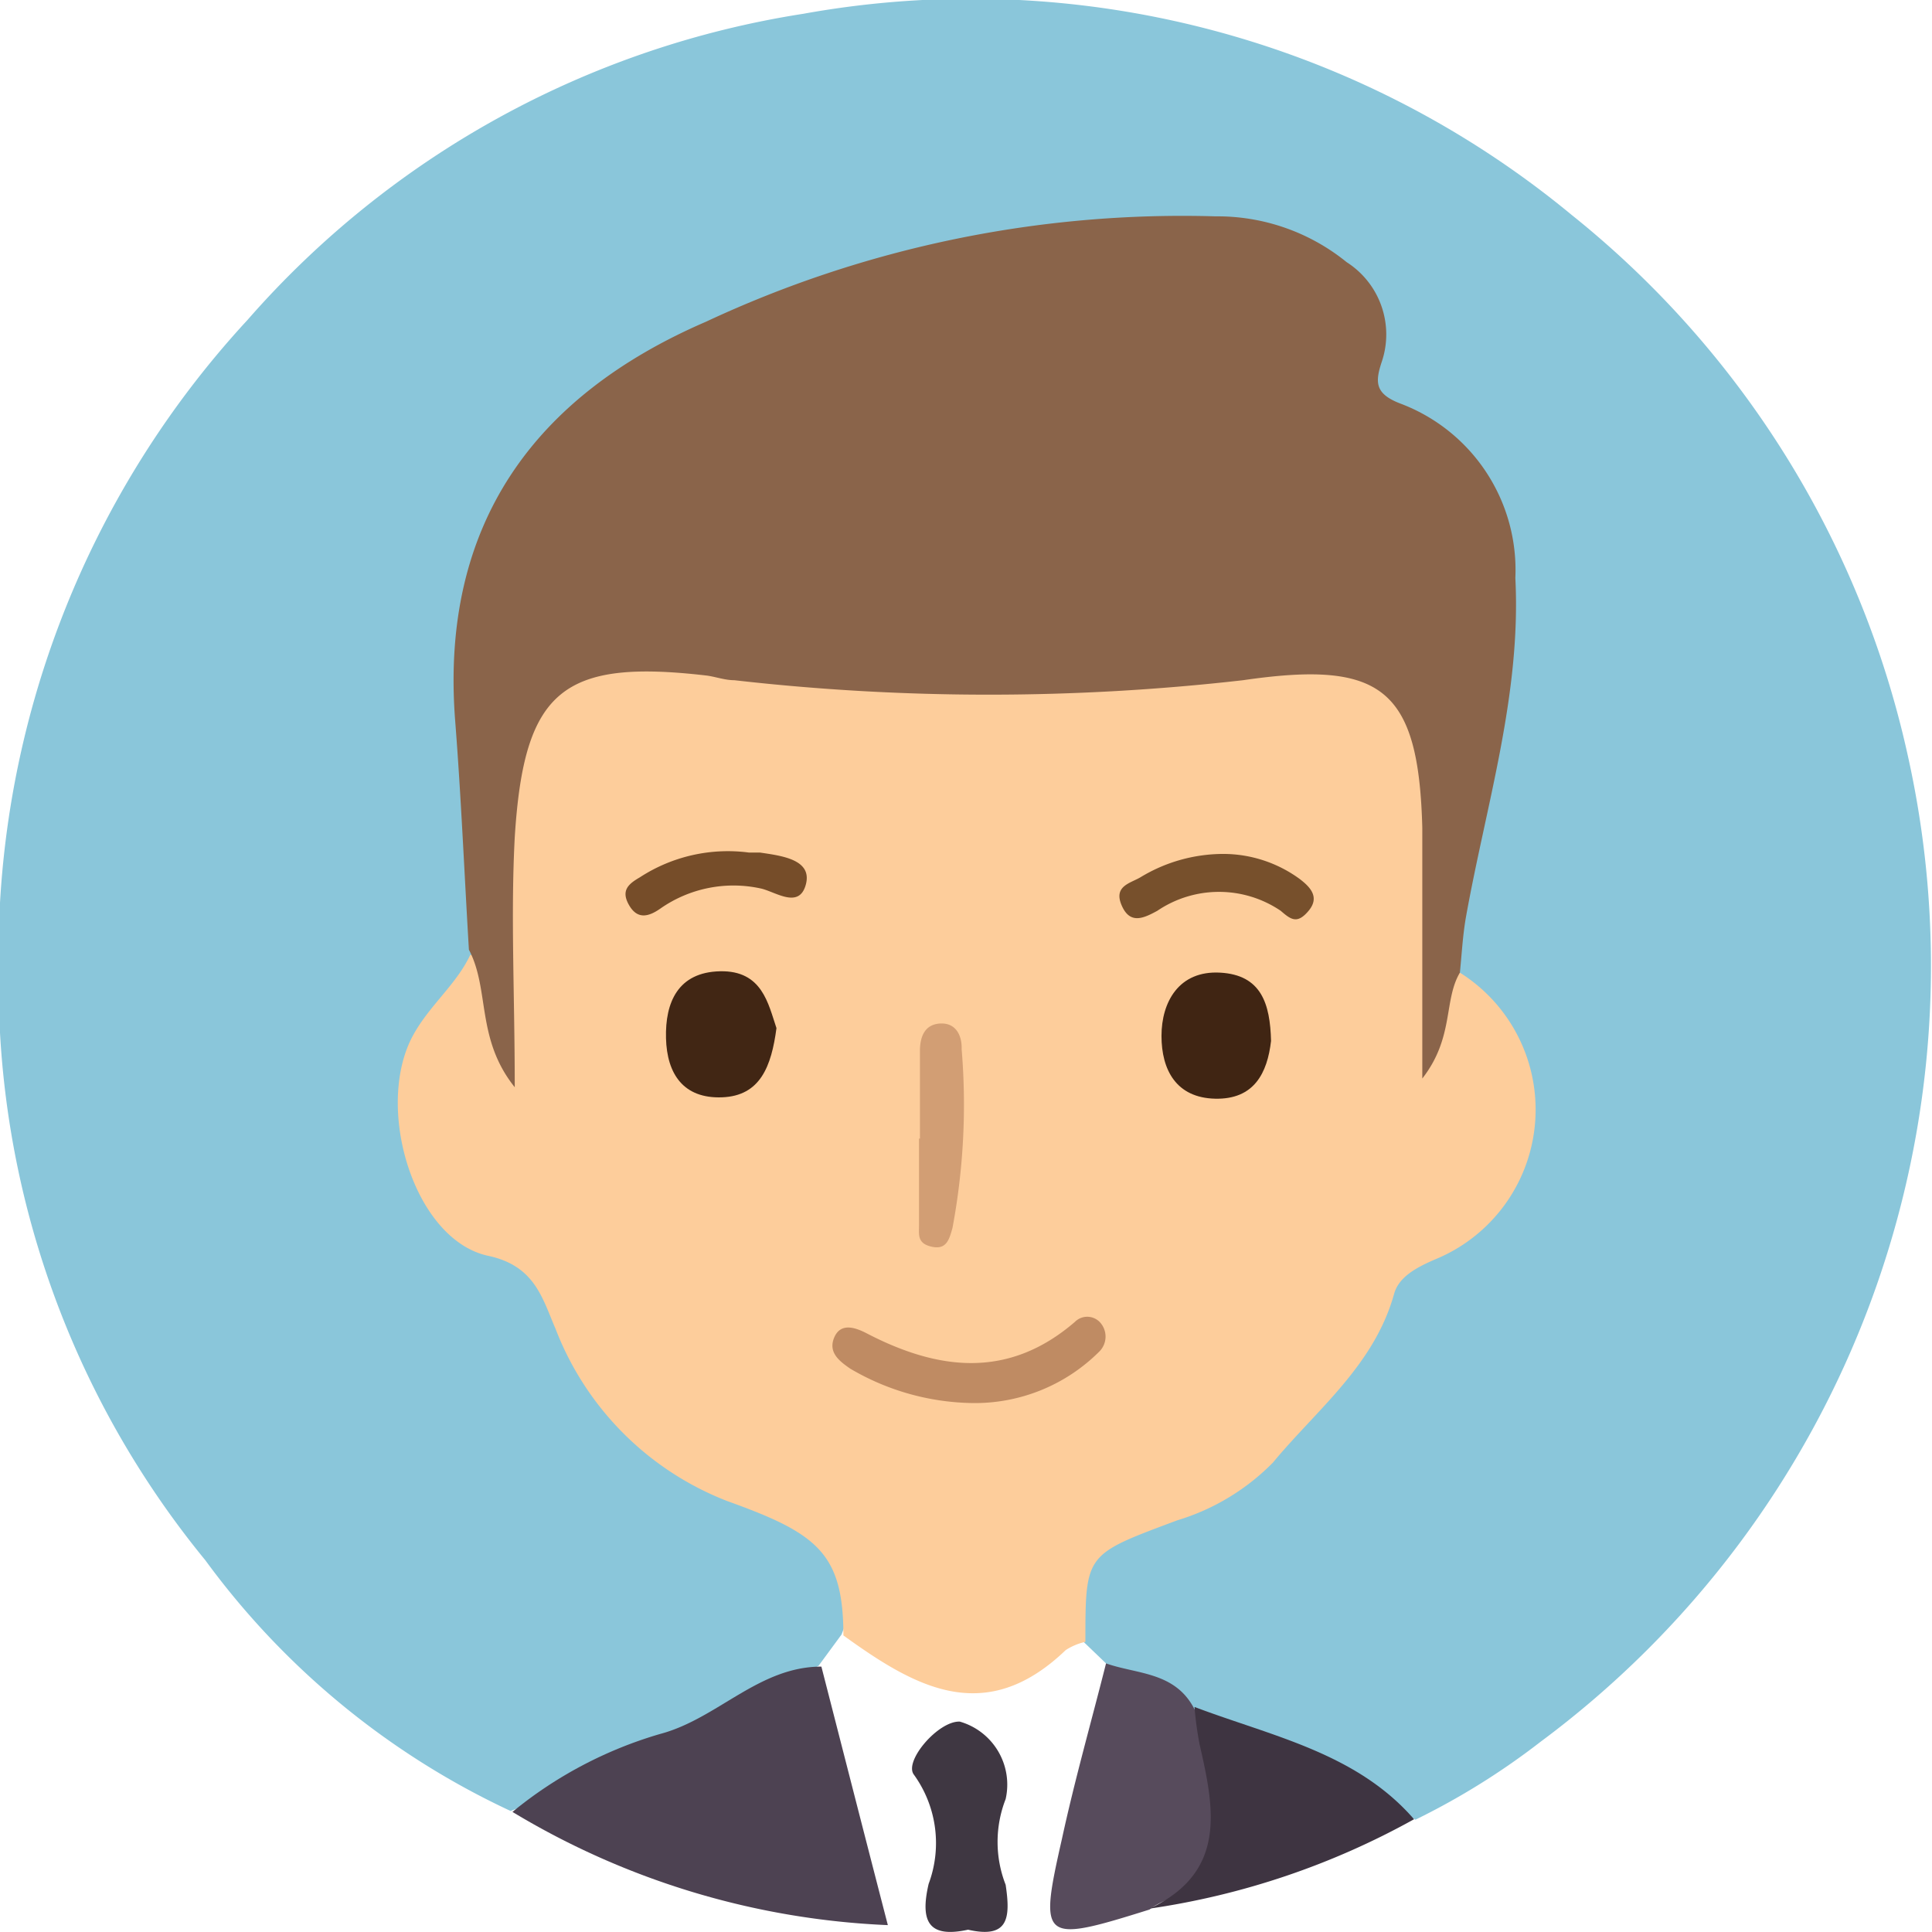 <svg viewBox="0 0 42.15 42.15" xmlns="http://www.w3.org/2000/svg"><g transform="translate(-1.6 -1.57)"><path d="m25.73 37.86-.49-.47c-.62-1.47-.37-2.29 1.05-2.69a8.76 8.76 0 0 0 5.31-4.7 2.35 2.35 0 0 1 1-1.14 3.4 3.4 0 0 0 .77-5.86.69.69 0 0 1 -.13-.2 8.05 8.05 0 0 1 .47-3.41 21.28 21.28 0 0 0 .56-5.21 3.5 3.5 0 0 0 -2-3.32 1.31 1.31 0 0 1 -.85-1.59c.17-1.08-.61-2-1.93-2.37a9.9 9.9 0 0 0 -4.05-.22 26.85 26.85 0 0 0 -9.12 2.76 7.64 7.64 0 0 0 -4.49 7.42 50.4 50.4 0 0 1 .23 5.49 2.5 2.5 0 0 1 -.57 1c-1.59 2.25-1.08 4.27 1.4 5.47.66.32.81.95 1.05 1.53a6.63 6.63 0 0 0 3.76 3.73c.47.2.94.41 1.4.65 1.22.63 1.39 1.12.86 2.5l-.5.68a45.27 45.27 0 0 1 -6.72 3.17 17.3 17.3 0 0 1 -6.66-5.47 19.9 19.9 0 0 1 -4.51-12.8 20.46 20.46 0 0 1 5.43-14.26 20.24 20.24 0 0 1 12.13-6.68 20.57 20.57 0 0 1 16.76 4.39 20.84 20.84 0 0 1 7.32 11.74 21.08 21.08 0 0 1 -8 21.57 15.75 15.75 0 0 1 -2.73 1.7 30.15 30.15 0 0 0 -4.89-2.27c-.5-.58-1.41-.48-1.86-1.14z" fill="#8ac6da"/><path d="m20 37.25c0-1.8-.58-2.23-2.53-2.93a6.55 6.55 0 0 1 -3.75-3.76c-.29-.67-.45-1.37-1.46-1.59-1.58-.33-2.45-3.07-1.72-4.67.34-.73 1-1.21 1.32-1.9.7.19.46.81.57 1.18a23.07 23.07 0 0 1 .29-5.22c.45-1.78 1.1-2.38 2.92-2.32 2.07.06 4.14.14 6.2.37a30.37 30.37 0 0 0 6.67-.3c3.44-.37 4.43.38 4.5 3.87a20.92 20.92 0 0 1 -.07 3.47 1 1 0 0 1 .51-.66 3.53 3.53 0 0 1 -.55 6.26c-.39.17-.77.37-.88.73-.43 1.57-1.68 2.53-2.65 3.7a4.92 4.92 0 0 1 -2.09 1.26c-2 .75-2 .71-2 2.65a1.3 1.3 0 0 0 -.43.18c-1.77 1.7-3.31.79-4.85-.32z" fill="#fdcd9b"/><path d="m12.78 41.1a9.08 9.08 0 0 1 3.22-1.7c1.25-.33 2.15-1.47 3.52-1.47.47 1.83.94 3.67 1.45 5.64a17.25 17.25 0 0 1 -8.19-2.47z" fill="#4d4252"/><path d="m25.73 37.86c.68.24 1.51.18 1.93 1a4.62 4.62 0 0 1 .63 3.14c0 .87-1.07.8-1.61 1.23-2.36.74-2.42.7-1.91-1.55.28-1.29.64-2.55.96-3.82z" fill="#574b5c"/><path d="m26.68 43.21c1.7-.8 1.41-2.19 1.09-3.59a7.5 7.5 0 0 1 -.11-.81c1.69.64 3.53 1 4.79 2.45a16.85 16.85 0 0 1 -5.77 1.95z" fill="#3e3441"/><path d="m22.72 43.67c-.83.18-1.06-.14-.86-1a2.55 2.55 0 0 0 -.32-2.38c-.23-.29.53-1.18 1-1.16a1.43 1.43 0 0 1 1 1.69 2.57 2.57 0 0 0 0 1.87c.11.73.06 1.18-.82.98z" fill="#3f3742"/><path d="m33.45 22.79c-.36.61-.12 1.41-.82 2.31v-4.47c0-.32 0-.64 0-1-.08-3.05-.89-3.66-3.91-3.22a49 49 0 0 1 -11.1 0c-.2 0-.39-.07-.59-.1-3.16-.37-4 .32-4.2 3.53-.09 1.71 0 3.42 0 5.45-.85-1.06-.54-2.13-1-3-.1-1.67-.17-3.34-.3-5-.33-4.27 1.72-7.08 5.47-8.7a24.54 24.54 0 0 1 11.12-2.3 4.47 4.47 0 0 1 2.86 1 1.87 1.87 0 0 1 .76 2.19c-.14.43-.14.68.4.89a3.88 3.88 0 0 1 2.52 3.81c.13 2.55-.64 4.95-1.08 7.41-.07.41-.09.81-.13 1.2z" fill="#8a644a"/><path d="m18.54 24c-.11.83-.35 1.48-1.19 1.51s-1.2-.51-1.22-1.29.26-1.44 1.18-1.46 1.05.71 1.23 1.24z" fill="#412614"/><path d="m22.81 32.18a5.4 5.4 0 0 1 -2.66-.75c-.23-.16-.49-.35-.35-.68s.46-.22.71-.09c1.56.81 3.09 1 4.54-.25a.38.38 0 0 1 .54 0 .46.46 0 0 1 0 .64 3.84 3.84 0 0 1 -2.78 1.13z" fill="#bf8b63"/><path d="m29.33 24.28c-.08.7-.37 1.28-1.22 1.26s-1.17-.63-1.17-1.37.38-1.43 1.28-1.38 1.09.68 1.11 1.49z" fill="#402513"/><path d="m21.67 26.41c0-.64 0-1.27 0-1.91 0-.29.09-.58.44-.6s.48.27.47.56a14.59 14.59 0 0 1 -.2 3.9c-.07.25-.13.48-.45.41s-.28-.26-.28-.46v-1.9z" fill="#d29e74"/><path d="m28.29 20.2a2.83 2.83 0 0 1 1.67.55c.22.17.44.39.19.69s-.39.19-.61 0a2.4 2.4 0 0 0 -2.69 0c-.31.17-.6.3-.78-.12s.19-.48.41-.61a3.49 3.49 0 0 1 1.81-.51z" fill="#77502c"/><path d="m17.94 20.17c-.16 0 0 0 .24 0 .47.07 1.15.15 1 .7s-.68.14-1 .08a2.78 2.78 0 0 0 -2.17.44c-.27.19-.51.24-.69-.08s0-.46.24-.6a3.52 3.52 0 0 1 2.38-.54z" fill="#764d29"/></g></svg>